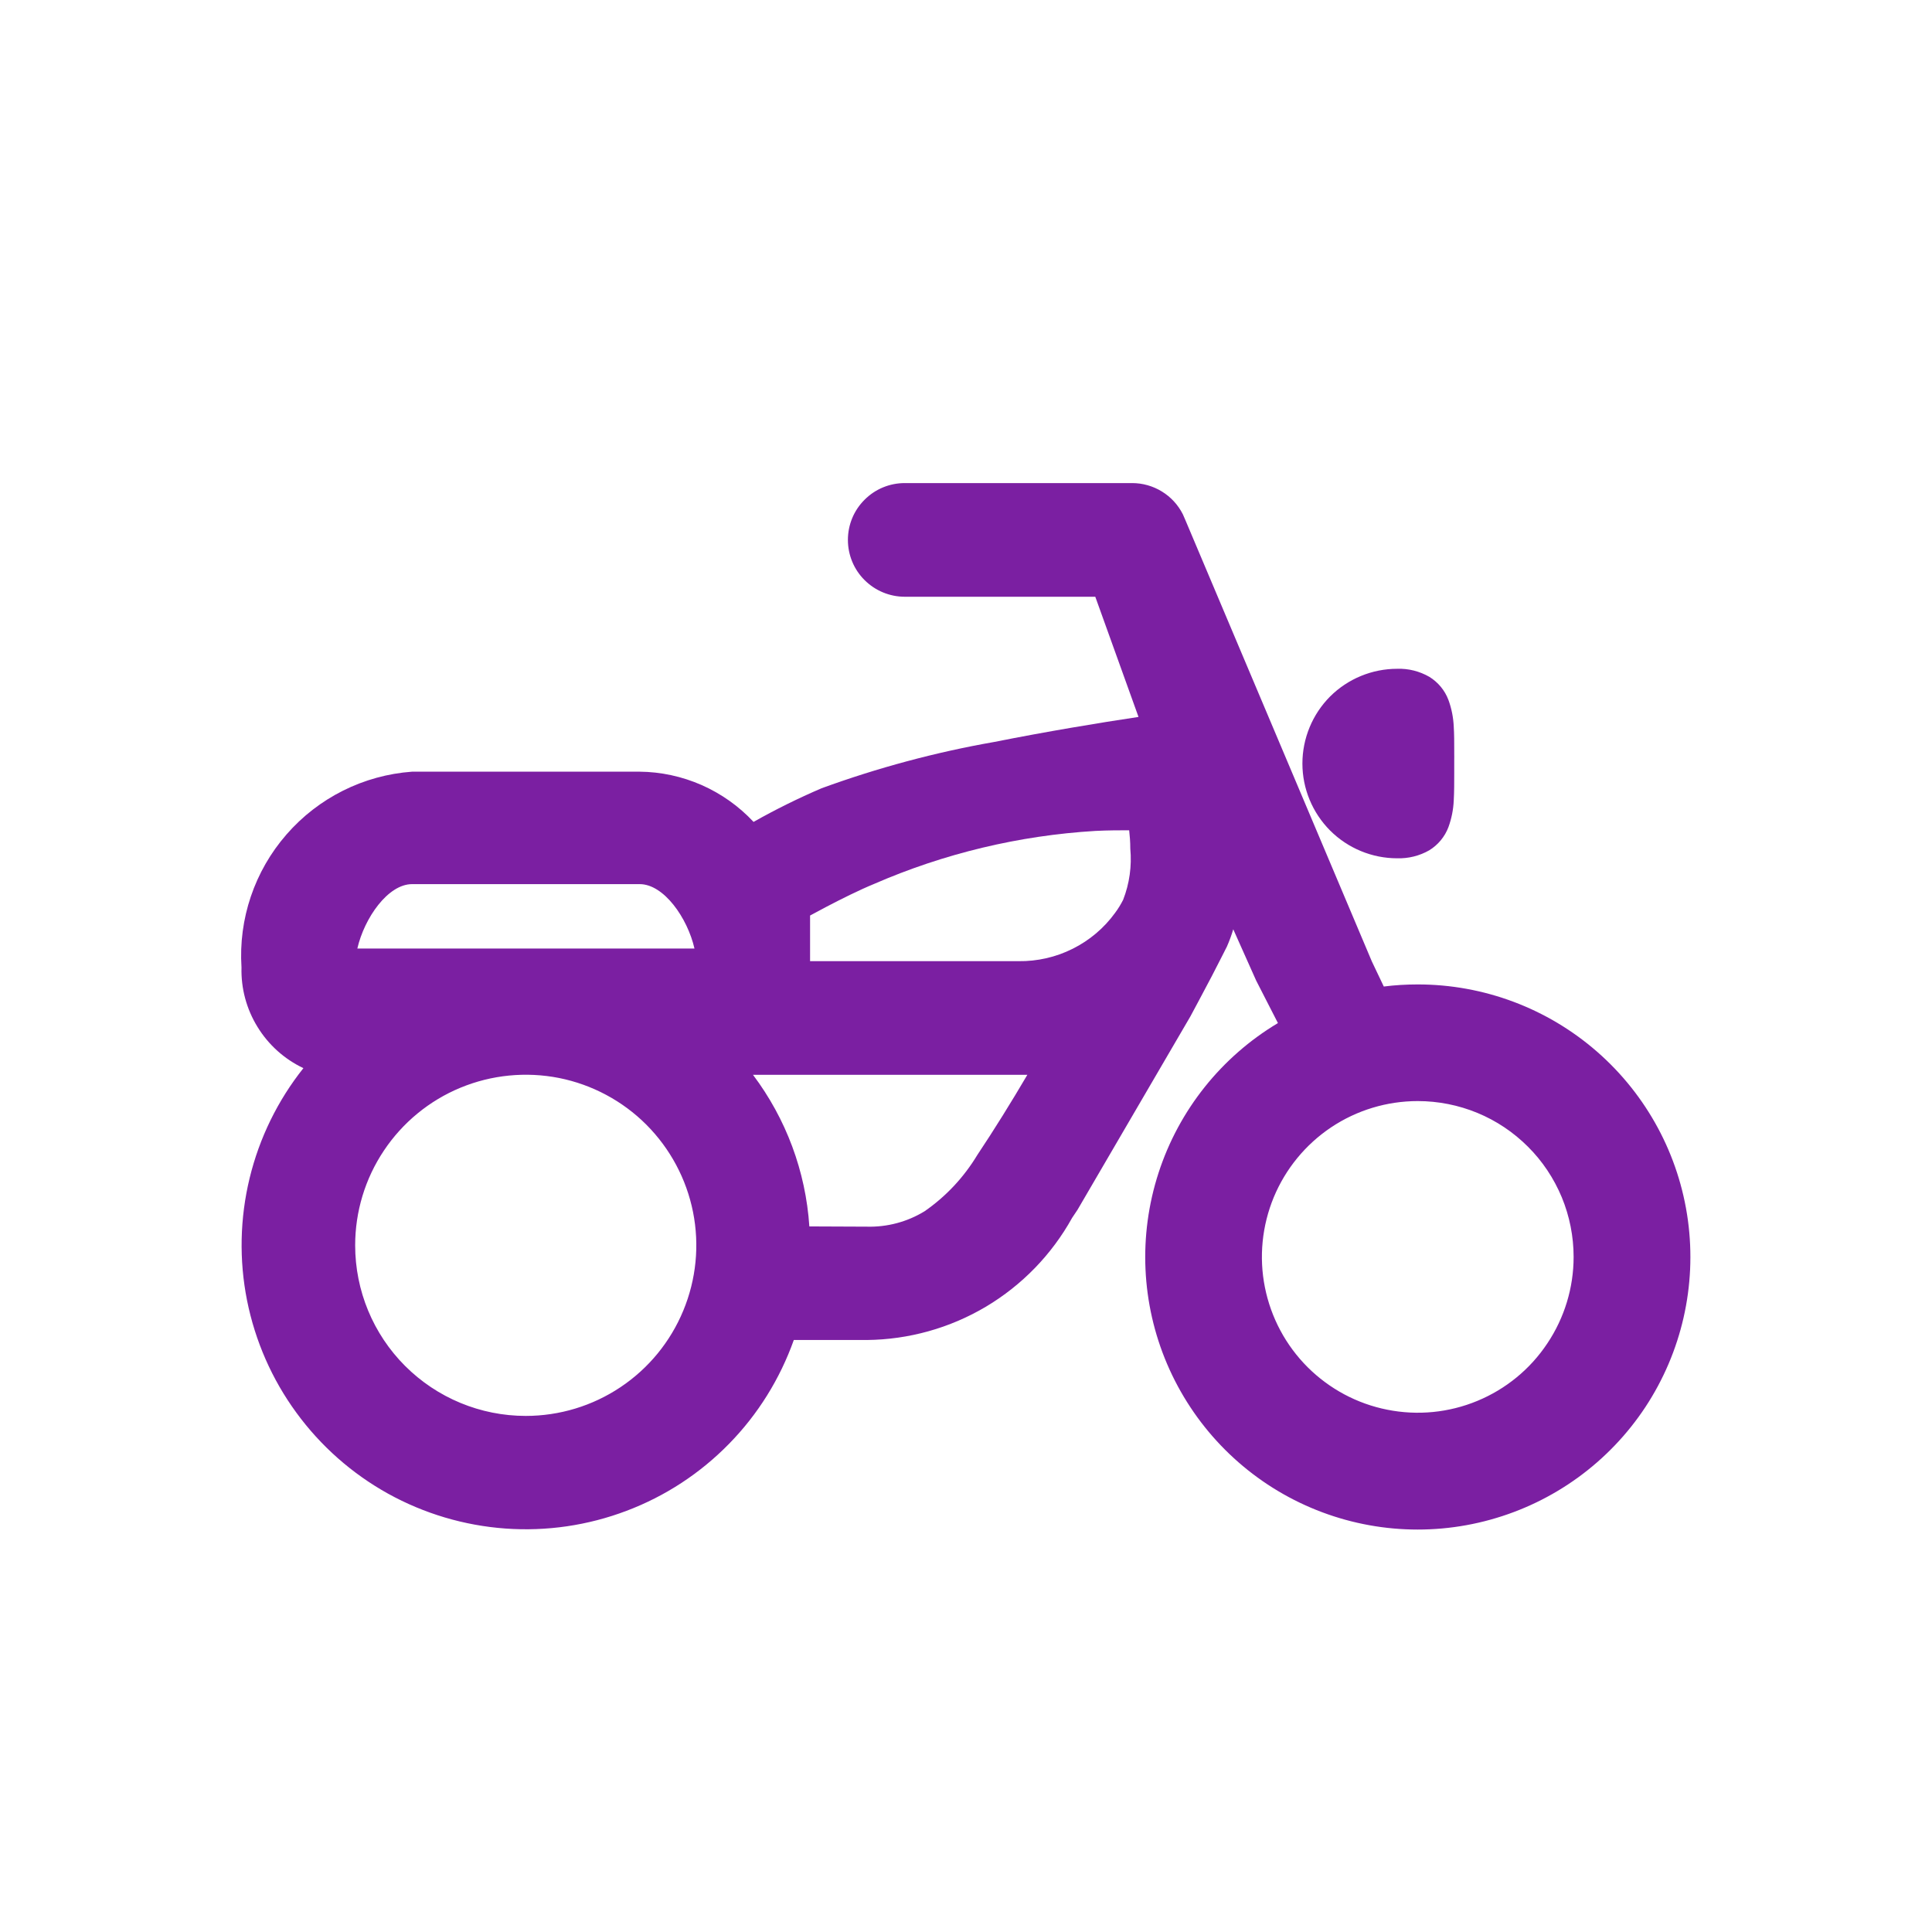 <svg width="24" height="24" viewBox="0 0 24 24" fill="none" xmlns="http://www.w3.org/2000/svg">
<g clip-path="url(#clip0_2455_2670)">
<path fill-rule="evenodd" clip-rule="evenodd" d="M13.318 15.129L13.385 15.029L14.787 12.627C14.787 12.627 14.983 12.262 15.053 12.127L15.173 11.893L15.205 11.83L15.213 11.814L15.241 11.759C15.272 11.689 15.298 11.617 15.32 11.544L15.605 12.182L15.875 12.709C15.172 13.129 14.645 13.79 14.392 14.569C14.139 15.349 14.177 16.193 14.499 16.946C14.822 17.7 15.406 18.311 16.144 18.666C16.882 19.021 17.724 19.097 18.514 18.878C19.304 18.66 19.988 18.163 20.439 17.48C20.89 16.796 21.078 15.972 20.968 15.16C20.858 14.348 20.457 13.604 19.84 13.065C19.223 12.526 18.432 12.229 17.613 12.229C17.471 12.229 17.33 12.237 17.19 12.255L17.042 11.944L14.724 6.458C14.715 6.435 14.694 6.389 14.694 6.389C14.635 6.272 14.545 6.174 14.434 6.106C14.322 6.037 14.194 6.001 14.064 6.001H11.239C11.052 6.001 10.872 6.075 10.74 6.208C10.607 6.34 10.533 6.519 10.533 6.707C10.533 6.894 10.607 7.074 10.74 7.206C10.872 7.338 11.052 7.413 11.239 7.413H13.606L14.143 8.906C13.65 8.98 13.003 9.087 12.35 9.217C11.62 9.345 10.902 9.538 10.206 9.792C9.917 9.916 9.635 10.055 9.361 10.21C9.179 10.015 8.96 9.86 8.716 9.752C8.472 9.645 8.209 9.588 7.943 9.586H5.119C4.516 9.63 3.956 9.91 3.559 10.366C3.162 10.821 2.961 11.415 3 12.018C2.993 12.278 3.062 12.535 3.199 12.757C3.335 12.979 3.533 13.157 3.769 13.269C3.45 13.67 3.222 14.136 3.101 14.635C2.98 15.133 2.969 15.652 3.069 16.155C3.17 16.659 3.378 17.134 3.681 17.548C3.983 17.962 4.372 18.306 4.821 18.555C5.269 18.803 5.767 18.951 6.278 18.988C6.79 19.025 7.303 18.95 7.783 18.768C8.263 18.587 8.697 18.303 9.056 17.936C9.415 17.57 9.689 17.129 9.861 16.646H10.768C11.289 16.641 11.8 16.498 12.248 16.232C12.696 15.965 13.065 15.585 13.318 15.129ZM9.354 13.352C9.765 13.898 10.009 14.552 10.054 15.235L10.767 15.238C11.02 15.245 11.269 15.179 11.485 15.047C11.751 14.863 11.974 14.624 12.141 14.347C12.35 14.034 12.562 13.692 12.762 13.352H9.354ZM14.027 10.314C14.034 10.378 14.041 10.455 14.041 10.543C14.061 10.758 14.031 10.976 13.952 11.178C13.923 11.235 13.89 11.289 13.852 11.34C13.715 11.529 13.534 11.682 13.325 11.786C13.116 11.891 12.885 11.943 12.652 11.94H10.063V11.373L10.263 11.266C10.45 11.168 10.677 11.055 10.857 10.981C11.728 10.602 12.659 10.379 13.607 10.322C13.765 10.314 13.914 10.314 14.027 10.314ZM7.947 10.983C8.246 10.983 8.54 11.402 8.627 11.783H4.439C4.526 11.404 4.819 10.983 5.119 10.983H7.947ZM7.708 17.232C7.36 17.465 6.95 17.589 6.531 17.589C5.969 17.589 5.43 17.366 5.032 16.968C4.635 16.571 4.412 16.032 4.412 15.47C4.412 15.051 4.536 14.641 4.769 14.293C5.002 13.944 5.333 13.672 5.72 13.512C6.107 13.352 6.533 13.31 6.944 13.391C7.355 13.473 7.733 13.675 8.029 13.971C8.325 14.268 8.527 14.645 8.609 15.056C8.691 15.467 8.649 15.893 8.488 16.281C8.328 16.668 8.057 16.999 7.708 17.232ZM19.221 16.689C19.434 16.371 19.548 15.997 19.548 15.614C19.548 15.36 19.498 15.108 19.401 14.873C19.303 14.638 19.161 14.424 18.981 14.245C18.801 14.065 18.588 13.922 18.353 13.825C18.118 13.728 17.866 13.678 17.612 13.678C17.229 13.678 16.855 13.791 16.536 14.004C16.218 14.217 15.97 14.519 15.823 14.873C15.677 15.227 15.638 15.616 15.713 15.991C15.788 16.367 15.972 16.712 16.243 16.983C16.514 17.253 16.858 17.438 17.234 17.512C17.61 17.587 17.999 17.549 18.353 17.402C18.706 17.256 19.009 17.008 19.221 16.689Z" fill="#7B1FA2"/>
<path d="M18.065 9.481C18.065 9.467 18.065 9.453 18.065 9.439C18.065 9.413 18.066 9.388 18.065 9.366V9.361C18.065 9.348 18.065 9.336 18.065 9.323C18.065 9.223 18.065 9.121 18.059 9.026C18.054 8.913 18.032 8.801 17.993 8.695C17.948 8.575 17.864 8.475 17.756 8.408C17.634 8.338 17.496 8.303 17.356 8.308C17.044 8.308 16.744 8.432 16.523 8.652C16.303 8.873 16.179 9.173 16.179 9.485C16.179 9.797 16.303 10.096 16.523 10.317C16.744 10.538 17.044 10.662 17.356 10.662C17.496 10.666 17.634 10.632 17.756 10.562C17.864 10.495 17.948 10.394 17.993 10.275C18.032 10.168 18.054 10.057 18.059 9.944C18.065 9.837 18.065 9.72 18.065 9.609V9.481Z" fill="#7B1FA2"/>
</g>
<defs>
<clipPath id="clip0_2455_2670">
<rect width="24" height="24" fill="white" transform="translate(0 -0)"/>
</clipPath>
</defs>
</svg>
